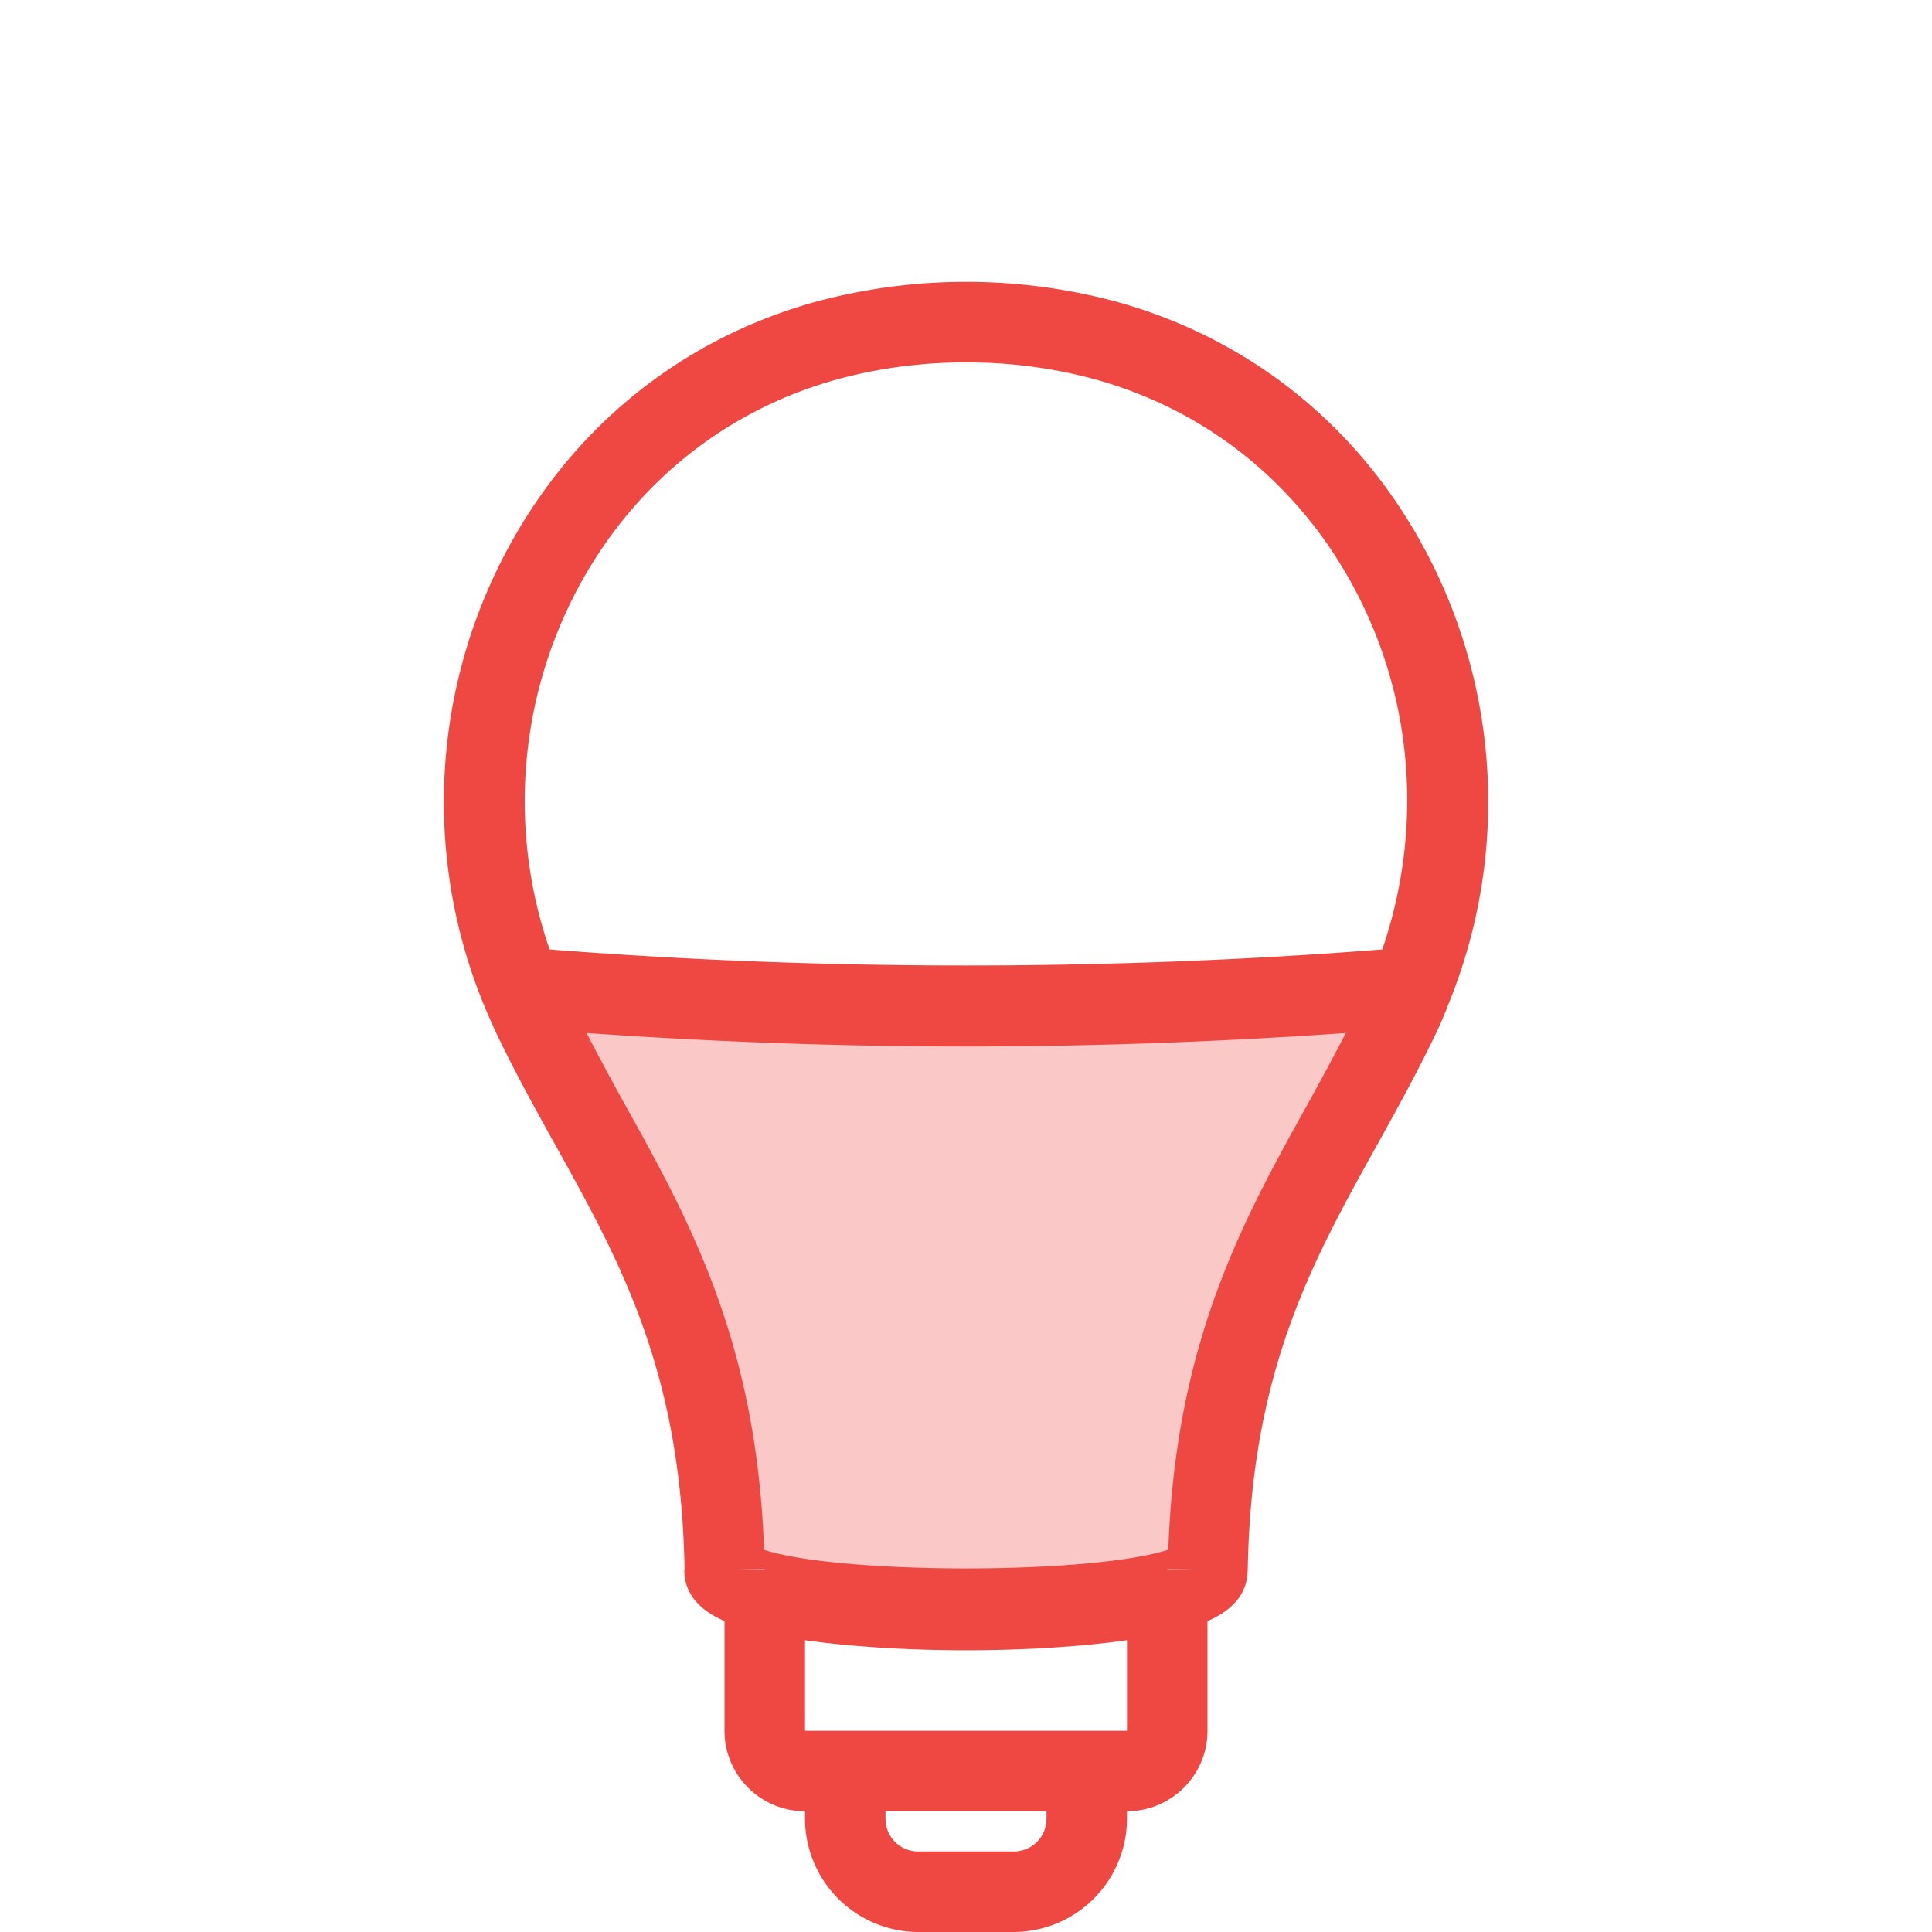 <svg xmlns="http://www.w3.org/2000/svg" viewBox="0 0 48 48"><style>.st0{fill:none}.st1{fill:#fac8c6}.st2{fill:#ef4742}</style><path class="st0" d="M0 0h48v48H0z" id="Boundary"/><g id="Design"><path class="st1" d="M34.78 25.23C32.77 29.44 30.11 32.26 30 39c0 .21-.37.39-1 .55-1.08.27-2.92.45-5 .45s-3.92-.18-5-.45c-.63-.16-1-.34-1-.55h.01c-.11-6.74-2.77-9.56-4.78-13.77-.1-.22-.2-.44-.29-.66l.06-.02c3.5.29 7.19.45 11 .45s7.5-.16 11-.45l.06.02c-.08.22-.18.44-.28.66z"/><path class="st2" d="M35.617 14.074c-1.612-3.284-4.411-5.62-7.884-6.579a14.35 14.35 0 0 0-7.459.001c-3.473.959-6.275 3.298-7.889 6.585a13.27 13.27 0 0 0-.371 10.866c.093.228.196.455.313.713.478 1.001.991 1.925 1.487 2.817 1.6 2.88 3.111 5.602 3.194 10.522H17c0 .686.5 1.059 1 1.276V43c0 1.103.897 2 2 2v.18A2.823 2.823 0 0 0 22.82 48h2.36A2.823 2.823 0 0 0 28 45.18V45c1.103 0 2-.897 2-2v-2.724c.495-.214.989-.585.998-1.26H31c.08-4.931 1.593-7.654 3.195-10.537.496-.894 1.009-1.817 1.499-2.843a9.48 9.48 0 0 0 .292-.688 13.276 13.276 0 0 0-.369-10.874zm-21.437.889c1.358-2.767 3.712-4.734 6.623-5.538 2.06-.561 4.33-.565 6.401-.001 2.911.804 5.261 2.769 6.617 5.532 1.32 2.688 1.495 5.786.522 8.633-6.795.532-13.893.532-20.688 0a11.262 11.262 0 0 1 .525-8.626zm4.818 24.021L19 39h-.99l.988-.016zM26 45.18c0 .46-.36.82-.82.82h-2.36c-.46 0-.82-.36-.82-.82V45h4v.18zM27 43h-7v-2.25c1.125.159 2.529.25 4 .25 1.47 0 2.874-.091 4-.25V43h-1zm2-4l.002-.016L30 39h-1zm.026-.497a3.894 3.894 0 0 1-.269.076c-2.074.519-7.443.518-9.512.001a4.43 4.43 0 0 1-.262-.074c-.181-5.125-1.821-8.12-3.421-11a68.102 68.102 0 0 1-.989-1.841C17.68 25.883 20.841 26 24 26c3.163 0 6.327-.117 9.437-.335-.326.63-.66 1.247-.991 1.843-1.599 2.879-3.238 5.873-3.42 10.995z"/></g></svg>